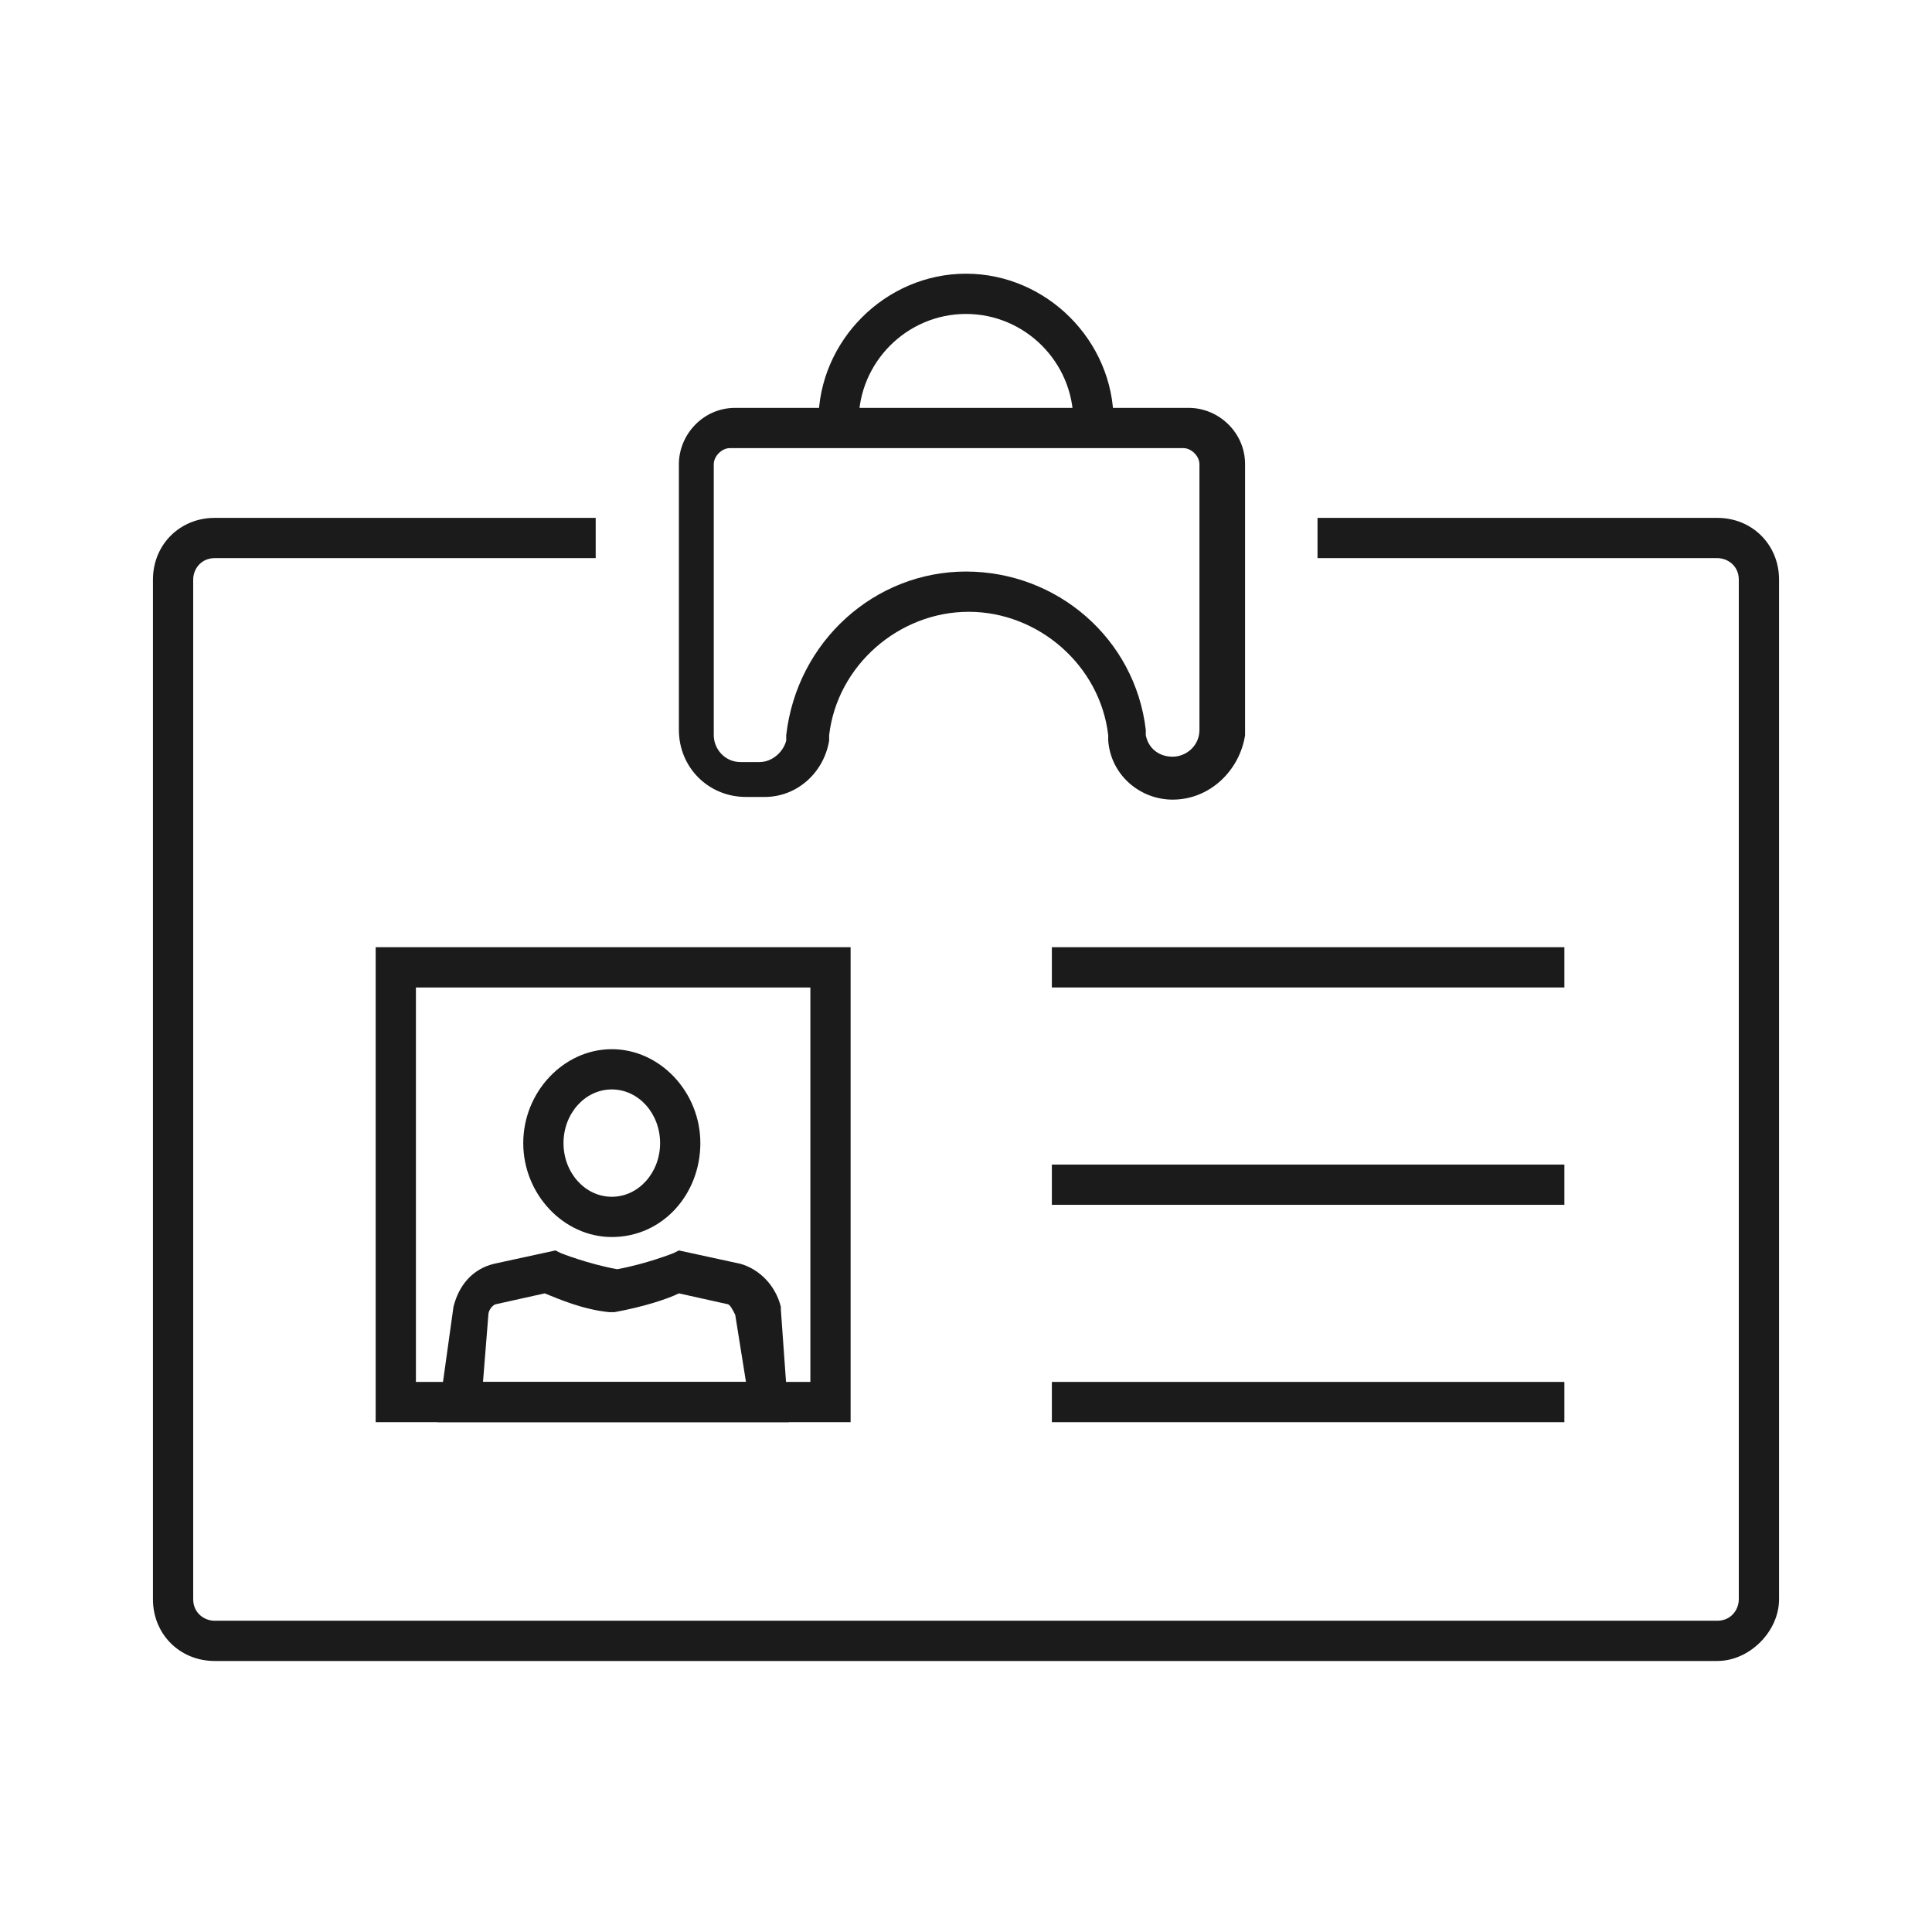 <?xml version="1.0" encoding="utf-8"?>
<!-- Generator: Adobe Illustrator 18.0.0, SVG Export Plug-In . SVG Version: 6.00 Build 0)  -->
<!DOCTYPE svg PUBLIC "-//W3C//DTD SVG 1.1//EN" "http://www.w3.org/Graphics/SVG/1.1/DTD/svg11.dtd">
<svg version="1.1" id="Layer_1" xmlns="http://www.w3.org/2000/svg" xmlns:xlink="http://www.w3.org/1999/xlink" x="0px" y="0px"
	 viewBox="0 0 72 72" enable-background="new 0 0 72 72" xml:space="preserve">
<g>
	<g>
		<path fill="#1B1B1B" d="M41.5,16H40v-0.3c0-2.2-1.8-4-4-4s-4,1.8-4,4V16h-1.5v-0.3c0-3,2.5-5.5,5.5-5.5s5.5,2.5,5.5,5.5V16z"/>
	</g>
	<g>
		<path fill="#1B1B1B" d="M43.7,29.8c-1.2,0-2.3-0.9-2.4-2.2l0-0.2c-0.3-2.6-2.6-4.6-5.2-4.6c-2.6,0-4.9,2-5.2,4.6l0,0.2
			c-0.2,1.2-1.2,2.1-2.4,2.1h-0.7c-1.4,0-2.5-1.1-2.5-2.5V17.3c0-1.1,0.9-2.1,2.1-2.1h16.9c1.1,0,2.1,0.9,2.1,2.1v10.1
			C46.2,28.7,45.1,29.8,43.7,29.8z M36,21.3c3.4,0,6.3,2.5,6.7,5.9l0,0.2c0.1,0.5,0.5,0.8,1,0.8c0.5,0,1-0.4,1-1V17.3
			c0-0.3-0.3-0.6-0.6-0.6H27.2c-0.3,0-0.6,0.3-0.6,0.6v10.1c0,0.5,0.4,1,1,1h0.7c0.5,0,0.9-0.4,1-0.8l0-0.2
			C29.7,23.9,32.6,21.3,36,21.3z"/>
	</g>
	<g>
		<path fill="#1B1B1B" d="M64,61.9H8c-1.3,0-2.3-1-2.3-2.3v-38c0-1.3,1-2.3,2.3-2.3h14.2v1.5H8c-0.5,0-0.8,0.4-0.8,0.8v38
			c0,0.5,0.4,0.8,0.8,0.8H64c0.5,0,0.8-0.4,0.8-0.8v-38c0-0.5-0.4-0.8-0.8-0.8H49.1v-1.5H64c1.3,0,2.3,1,2.3,2.3v38
			C66.3,60.8,65.2,61.9,64,61.9z"/>
	</g>
	<g>
		<g id="XMLID_1986_">
			<path fill="#1B1B1B" d="M29.4,53H16.3l0.6-4.3c0.2-0.8,0.7-1.4,1.5-1.6l2.3-0.5l0.2,0.1c0,0,1,0.4,2.1,0.6
				c1.1-0.2,2.1-0.6,2.1-0.6l0.2-0.1l2.3,0.5c0.7,0.2,1.3,0.8,1.5,1.6l0,0.1L29.4,53z M18,51.5h9.8L27.4,49
				c-0.1-0.2-0.2-0.4-0.3-0.4l-1.8-0.4c-0.4,0.2-1.3,0.5-2.4,0.7l-0.1,0l-0.1,0c-1-0.1-1.9-0.5-2.4-0.7l-1.8,0.4
				c-0.1,0-0.3,0.2-0.3,0.4L18,51.5z"/>
		</g>
		<g id="XMLID_1985_">
			<path fill="#1B1B1B" d="M22.8,46.1c-1.8,0-3.3-1.6-3.3-3.5s1.5-3.5,3.3-3.5s3.3,1.6,3.3,3.5S24.7,46.1,22.8,46.1z M22.8,40.6
				c-1,0-1.8,0.9-1.8,2c0,1.1,0.8,2,1.8,2c1,0,1.8-0.9,1.8-2C24.6,41.5,23.8,40.6,22.8,40.6z"/>
		</g>
	</g>
	<g>
		<g>
			<rect x="39.2" y="35.3" fill="#1B1B1B" width="19.1" height="1.5"/>
		</g>
		<g>
			<rect x="39.2" y="43.4" fill="#1B1B1B" width="19.1" height="1.5"/>
		</g>
		<g>
			<rect x="39.2" y="51.5" fill="#1B1B1B" width="19.1" height="1.5"/>
		</g>
	</g>
	<g>
		<path fill="#1B1B1B" d="M31.7,53H14V35.3h17.7V53z M15.5,51.5h14.7V36.8H15.5V51.5z"/>
	</g>
</g>
</svg>
